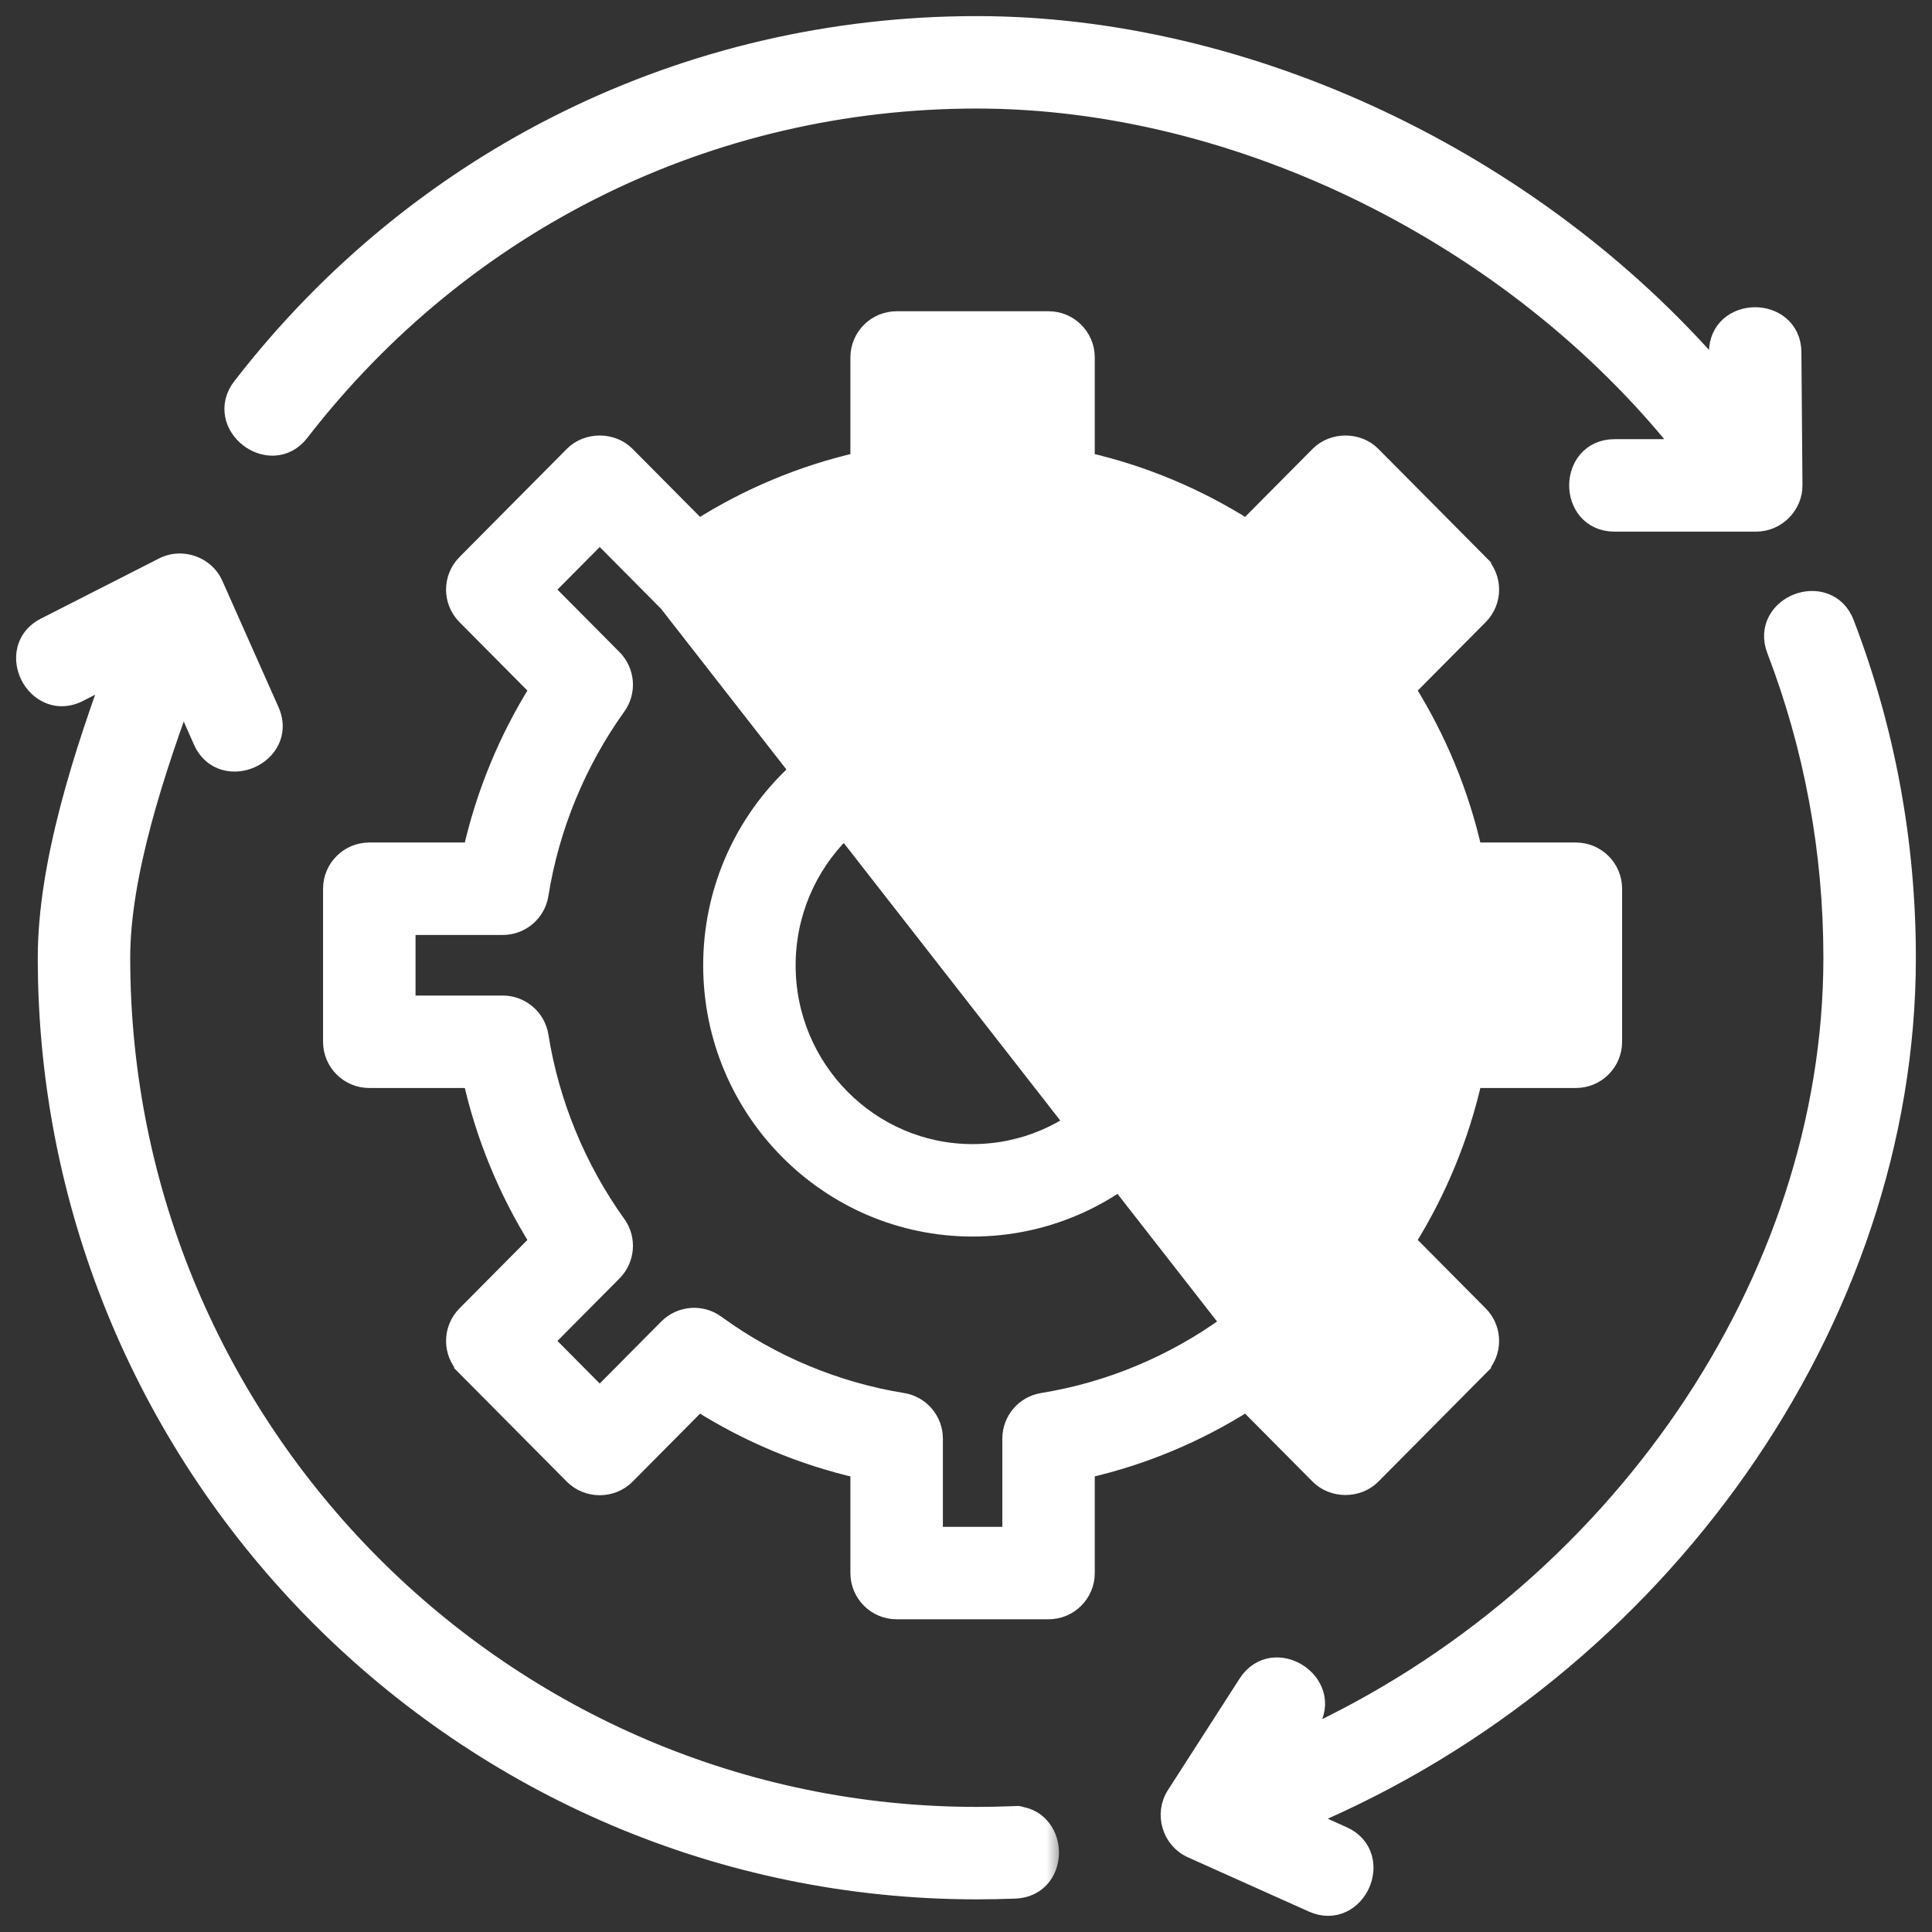 <svg width="60" height="60" viewBox="0 0 60 60" fill="none" xmlns="http://www.w3.org/2000/svg">
<rect x="0" y="0" width="60" height="60" fill="#333333" stroke="none"/>
<path d="M22.088 29.98C22.088 34.485 25.727 38.152 30.205 38.152C34.682 38.152 38.321 34.485 38.321 29.98C38.321 25.476 34.682 21.809 30.205 21.809C25.727 21.809 22.088 25.476 22.088 29.98ZM24.459 29.98C24.459 26.78 27.038 24.18 30.205 24.18C33.371 24.18 35.95 26.78 35.95 29.98C35.95 33.181 33.371 35.781 30.205 35.781C27.038 35.781 24.459 33.181 24.459 29.98Z" fill="white" stroke="white" stroke-width="0.5"/>
<path d="M38.155 41.093L38.155 41.093C38.627 40.75 39.282 40.8 39.694 41.216L39.694 41.216L41.784 43.322L43.449 41.644L41.347 39.525C40.939 39.114 40.887 38.469 41.225 37.999C42.462 36.275 43.292 34.258 43.625 32.167C43.717 31.591 44.213 31.168 44.796 31.168H47.754V28.786H44.796C44.213 28.786 43.717 28.362 43.625 27.787L43.625 27.787C43.293 25.697 42.462 23.68 41.225 21.955C40.888 21.485 40.939 20.84 41.347 20.429L43.449 18.311L41.784 16.633L39.695 18.738C39.695 18.738 39.695 18.738 39.694 18.738C39.282 19.155 38.627 19.206 38.155 18.861C36.445 17.616 34.446 16.781 32.374 16.446L32.374 16.446C31.8 16.353 31.378 15.858 31.378 15.276V12.287H29.032V15.276C29.032 15.857 28.61 16.354 28.035 16.446C25.964 16.781 23.964 17.616 22.255 18.861L38.155 41.093ZM38.155 41.093C36.445 42.338 34.446 43.174 32.374 43.508C31.8 43.601 31.378 44.097 31.378 44.678V47.667H29.032V44.678C29.032 44.097 28.61 43.601 28.035 43.508L28.035 43.508C25.964 43.174 23.965 42.339 22.255 41.093C21.782 40.748 21.128 40.801 20.715 41.216L20.715 41.216L18.625 43.322L16.96 41.644L19.063 39.525C19.471 39.114 19.522 38.469 19.184 37.999L19.184 37.999C17.947 36.275 17.117 34.258 16.784 32.167L16.784 32.167C16.692 31.592 16.196 31.168 15.613 31.168H12.655V28.786H15.613C16.196 28.786 16.693 28.363 16.784 27.787C17.117 25.697 17.947 23.68 19.184 21.955C19.522 21.485 19.471 20.84 19.063 20.429C19.063 20.429 19.063 20.429 19.063 20.429L16.96 18.311L18.625 16.633L20.715 18.738L20.715 18.738M38.155 41.093L20.715 18.738M20.715 18.738C21.128 19.154 21.782 19.206 22.255 18.861L20.715 18.738ZM17.782 45.84L17.782 45.84C18.24 46.3 19.009 46.301 19.466 45.84L21.704 43.584C23.227 44.549 24.911 45.252 26.66 45.654V48.853C26.66 49.508 27.191 50.038 27.846 50.038H32.563C33.218 50.038 33.749 49.507 33.749 48.853V48.852V45.653C35.498 45.252 37.182 44.549 38.705 43.584L40.943 45.839L40.943 45.839C41.392 46.292 42.178 46.292 42.627 45.839L45.962 42.478L45.789 42.307L45.962 42.478C46.421 42.016 46.421 41.271 45.962 40.809L45.962 40.809L43.714 38.544C44.675 37.006 45.376 35.305 45.775 33.539H48.94C49.595 33.539 50.126 33.008 50.126 32.353V27.601C50.126 26.946 49.595 26.415 48.94 26.415H45.775C45.377 24.649 44.675 22.948 43.714 21.41L45.962 19.145L45.962 19.145C46.421 18.683 46.421 17.938 45.962 17.476L45.785 17.652L45.962 17.476L42.627 14.115L42.627 14.115C42.177 13.662 41.392 13.662 40.943 14.115C40.943 14.115 40.943 14.115 40.943 14.115L38.705 16.37C37.182 15.405 35.498 14.702 33.749 14.3V11.101C33.749 10.446 33.218 9.916 32.563 9.916H27.846C27.191 9.916 26.66 10.447 26.66 11.101V14.3C24.911 14.702 23.227 15.405 21.704 16.37L19.466 14.115L19.466 14.115C19.017 13.662 18.232 13.662 17.782 14.115L14.447 17.476L14.447 17.476C13.988 17.938 13.988 18.683 14.447 19.145L14.447 19.145L16.695 21.41C15.733 22.948 15.033 24.649 14.634 26.415H11.469C10.814 26.415 10.283 26.946 10.283 27.601V32.354C10.283 33.009 10.814 33.539 11.469 33.539H14.634C15.032 35.305 15.733 37.007 16.695 38.544L14.447 40.809L14.447 40.809C13.988 41.271 13.988 42.017 14.447 42.479L14.618 42.309L14.447 42.479L17.782 45.84Z" fill="white" stroke="white" stroke-width="0.5"/>
<path d="M55.694 10.934V10.934C55.691 10.563 55.541 10.269 55.307 10.072C55.079 9.879 54.784 9.789 54.499 9.791C54.215 9.793 53.921 9.886 53.695 10.082C53.464 10.284 53.32 10.581 53.323 10.953L53.327 11.528C47.641 4.976 38.819 0.75 30.335 0.75C21.33 0.75 12.995 4.849 7.471 11.995L7.471 11.995C7.244 12.29 7.179 12.614 7.241 12.914C7.301 13.207 7.478 13.459 7.703 13.633C7.929 13.807 8.217 13.915 8.516 13.9C8.822 13.884 9.119 13.74 9.347 13.445L9.347 13.445C14.42 6.883 22.069 3.121 30.335 3.121C38.489 3.121 47.01 7.375 52.212 13.889H50.137C49.765 13.889 49.469 14.036 49.269 14.268C49.074 14.495 48.982 14.789 48.982 15.074C48.982 15.359 49.073 15.653 49.268 15.88C49.468 16.113 49.764 16.26 50.137 16.26H54.541C55.191 16.26 55.733 15.715 55.727 15.065L55.694 10.934Z" fill="white" stroke="white" stroke-width="0.5"/>
<path d="M40.616 56.478C51.559 51.841 59.249 41.031 59.249 29.743C59.249 26.16 58.604 22.661 57.333 19.344C57.2 18.997 56.957 18.773 56.669 18.67C56.387 18.569 56.079 18.588 55.813 18.69C55.547 18.792 55.305 18.982 55.163 19.246C55.017 19.515 54.986 19.845 55.119 20.192L55.119 20.192C56.285 23.237 56.877 26.45 56.877 29.743C56.877 39.818 50.143 49.522 40.434 53.964L40.707 53.54C40.908 53.227 40.944 52.899 40.857 52.605C40.771 52.319 40.574 52.083 40.334 51.929C40.094 51.775 39.797 51.692 39.501 51.733C39.198 51.776 38.914 51.945 38.712 52.258L38.712 52.258L36.48 55.73C36.48 55.73 36.48 55.73 36.48 55.73C36.093 56.332 36.339 57.16 36.993 57.452L40.752 59.138C41.092 59.29 41.423 59.277 41.7 59.147C41.971 59.019 42.174 58.788 42.291 58.528C42.407 58.268 42.444 57.962 42.359 57.676C42.272 57.382 42.062 57.127 41.722 56.975L40.616 56.478Z" fill="white" stroke="white" stroke-width="0.5"/>
<mask id="path-5-outside-1_1323_39" maskUnits="userSpaceOnUse" x="0" y="16.689" width="33" height="43" fill="black">
<rect fill="white" y="16.689" width="33" height="43"/>
<path d="M31.445 56.593C31.077 56.607 30.707 56.615 30.335 56.615C15.563 56.615 3.544 44.56 3.544 29.743C3.544 27.119 4.628 23.842 5.66 21.075L6.483 22.925C6.972 24.024 8.683 23.269 8.193 22.165L6.448 18.241C6.234 17.76 5.639 17.549 5.168 17.788L1.496 19.657C0.423 20.204 1.269 21.87 2.346 21.324L3.856 20.555C2.785 23.437 1.673 26.858 1.673 29.743C1.673 45.592 14.53 58.486 30.335 58.486C30.732 58.486 31.127 58.478 31.52 58.462C32.724 58.412 32.652 56.546 31.445 56.593C31.967 56.572 31.076 56.608 31.445 56.593Z"/>
</mask>
<path d="M31.445 56.593C31.077 56.607 30.707 56.615 30.335 56.615C15.563 56.615 3.544 44.56 3.544 29.743C3.544 27.119 4.628 23.842 5.66 21.075L6.483 22.925C6.972 24.024 8.683 23.269 8.193 22.165L6.448 18.241C6.234 17.76 5.639 17.549 5.168 17.788L1.496 19.657C0.423 20.204 1.269 21.87 2.346 21.324L3.856 20.555C2.785 23.437 1.673 26.858 1.673 29.743C1.673 45.592 14.53 58.486 30.335 58.486C30.732 58.486 31.127 58.478 31.52 58.462C32.724 58.412 32.652 56.546 31.445 56.593C31.967 56.572 31.076 56.608 31.445 56.593Z" fill="white"/>
<path d="M31.445 56.593L31.425 56.093L31.424 56.093L31.445 56.593ZM5.66 21.075L6.117 20.871L5.619 19.753L5.191 20.9L5.66 21.075ZM6.483 22.925L6.026 23.128L6.026 23.129L6.483 22.925ZM8.193 22.165L7.736 22.368L7.736 22.368L8.193 22.165ZM6.448 18.241L5.991 18.444L5.991 18.445L6.448 18.241ZM5.168 17.788L4.942 17.342L4.942 17.342L5.168 17.788ZM1.496 19.657L1.269 19.212L1.269 19.212L1.496 19.657ZM2.346 21.324L2.572 21.77L2.572 21.77L2.346 21.324ZM3.856 20.555L4.325 20.73L4.771 19.529L3.63 20.11L3.856 20.555ZM31.52 58.462L31.541 58.962L31.541 58.962L31.52 58.462ZM31.424 56.093C31.063 56.108 30.7 56.115 30.335 56.115V57.115C30.714 57.115 31.09 57.107 31.465 57.092L31.424 56.093ZM30.335 56.115C15.84 56.115 4.044 44.285 4.044 29.743H3.044C3.044 44.835 15.285 57.115 30.335 57.115V56.115ZM4.044 29.743C4.044 27.222 5.093 24.025 6.128 21.249L5.191 20.9C4.163 23.658 3.044 27.016 3.044 29.743H4.044ZM5.203 21.278L6.026 23.128L6.94 22.722L6.117 20.871L5.203 21.278ZM6.026 23.129C6.206 23.533 6.517 23.795 6.882 23.904C7.233 24.01 7.601 23.964 7.908 23.828C8.215 23.692 8.496 23.45 8.653 23.118C8.816 22.774 8.83 22.367 8.65 21.962L7.736 22.368C7.801 22.515 7.784 22.616 7.75 22.69C7.709 22.775 7.623 22.861 7.503 22.914C7.382 22.968 7.261 22.974 7.169 22.947C7.09 22.923 7.004 22.867 6.939 22.722L6.026 23.129ZM8.65 21.962L6.905 18.038L5.991 18.445L7.736 22.368L8.65 21.962ZM6.905 18.038C6.575 17.295 5.668 16.974 4.942 17.342L5.395 18.234C5.611 18.124 5.894 18.225 5.991 18.444L6.905 18.038ZM4.942 17.342L1.269 19.212L1.723 20.103L5.395 18.233L4.942 17.342ZM1.269 19.212C0.875 19.413 0.629 19.737 0.539 20.107C0.452 20.463 0.517 20.828 0.669 21.127C0.821 21.427 1.078 21.694 1.418 21.833C1.77 21.978 2.177 21.971 2.572 21.77L2.119 20.878C1.976 20.951 1.874 20.94 1.798 20.909C1.71 20.872 1.62 20.791 1.56 20.674C1.501 20.556 1.488 20.436 1.51 20.344C1.53 20.265 1.581 20.175 1.723 20.103L1.269 19.212ZM2.572 21.77L4.083 21.001L3.63 20.11L2.119 20.879L2.572 21.77ZM3.388 20.381C2.318 23.259 1.173 26.758 1.173 29.743H2.173C2.173 26.959 3.252 23.616 4.325 20.73L3.388 20.381ZM1.173 29.743C1.173 45.867 14.253 58.986 30.335 58.986V57.986C14.808 57.986 2.173 45.317 2.173 29.743H1.173ZM30.335 58.986C30.739 58.986 31.141 58.978 31.541 58.962L31.5 57.962C31.114 57.978 30.726 57.986 30.335 57.986V58.986ZM31.541 58.962C31.983 58.943 32.341 58.751 32.578 58.453C32.806 58.166 32.899 57.807 32.886 57.472C32.873 57.136 32.751 56.786 32.501 56.517C32.241 56.238 31.868 56.076 31.425 56.093L31.464 57.092C31.625 57.086 31.714 57.139 31.769 57.199C31.834 57.269 31.882 57.38 31.887 57.511C31.892 57.642 31.854 57.757 31.794 57.832C31.743 57.896 31.659 57.956 31.5 57.962L31.541 58.962ZM31.424 56.093C31.378 56.095 31.35 56.096 31.337 56.097C31.334 56.097 31.331 56.097 31.328 56.097C31.327 56.097 31.325 56.097 31.324 56.097C31.323 56.097 31.32 56.097 31.316 56.098C31.314 56.098 31.312 56.098 31.311 56.098C31.309 56.098 31.305 56.099 31.303 56.099C31.299 56.099 31.29 56.1 31.285 56.101C31.274 56.103 31.238 56.11 31.213 56.116C31.073 56.182 30.87 56.728 31.172 57.063C31.227 57.08 31.299 57.094 31.315 57.095C31.323 57.096 31.335 57.096 31.339 57.096C31.342 57.096 31.347 57.096 31.349 57.096C31.354 57.096 31.357 57.096 31.358 57.096C31.36 57.096 31.361 57.096 31.362 57.096C31.364 57.096 31.366 57.096 31.367 57.096C31.369 57.096 31.37 57.096 31.372 57.096C31.374 57.096 31.378 57.096 31.381 57.096C31.405 57.095 31.467 57.093 31.523 57.09C31.55 57.089 31.577 57.088 31.598 57.087C31.608 57.087 31.617 57.087 31.623 57.086C31.627 57.086 31.63 57.086 31.632 57.086C31.634 57.086 31.635 57.086 31.636 57.086C31.637 57.086 31.638 57.086 31.639 57.086C31.64 57.085 31.642 57.085 31.644 57.085C31.645 57.085 31.648 57.085 31.651 57.085C31.652 57.085 31.655 57.084 31.657 57.084C31.66 57.084 31.666 57.083 31.671 57.083C31.678 57.082 31.703 57.078 31.721 57.075C31.804 57.048 32.112 56.544 31.806 56.125C31.742 56.103 31.66 56.088 31.644 56.087C31.637 56.087 31.626 56.086 31.622 56.086C31.62 56.086 31.615 56.086 31.613 56.086C31.612 56.086 31.61 56.086 31.609 56.086C31.607 56.086 31.605 56.086 31.604 56.086C31.602 56.086 31.6 56.086 31.599 56.086C31.596 56.086 31.593 56.087 31.59 56.087C31.584 56.087 31.574 56.087 31.561 56.088C31.534 56.089 31.491 56.09 31.425 56.093L31.464 57.092C31.529 57.09 31.572 57.088 31.598 57.087C31.611 57.087 31.62 57.086 31.624 57.086C31.627 57.086 31.627 57.086 31.626 57.086C31.626 57.086 31.624 57.086 31.623 57.086C31.622 57.086 31.62 57.086 31.618 57.086C31.617 57.086 31.615 57.086 31.613 57.086C31.612 57.086 31.608 57.086 31.605 57.086C31.601 57.086 31.59 57.086 31.583 57.085C31.567 57.084 31.485 57.069 31.421 57.048C31.115 56.629 31.423 56.124 31.506 56.098C31.524 56.094 31.549 56.09 31.557 56.089C31.561 56.089 31.568 56.088 31.57 56.088C31.572 56.088 31.575 56.088 31.576 56.087C31.579 56.087 31.581 56.087 31.582 56.087C31.584 56.087 31.586 56.087 31.587 56.087C31.587 56.087 31.587 56.087 31.588 56.087C31.588 56.087 31.588 56.087 31.587 56.087C31.586 56.087 31.584 56.087 31.581 56.087C31.575 56.087 31.567 56.088 31.557 56.088C31.537 56.089 31.51 56.09 31.483 56.091C31.427 56.093 31.367 56.096 31.345 56.096C31.342 56.097 31.34 56.097 31.34 56.097C31.339 56.097 31.34 56.097 31.34 56.097C31.341 56.097 31.342 56.097 31.343 56.097C31.344 56.096 31.346 56.096 31.347 56.096C31.349 56.096 31.352 56.096 31.356 56.096C31.358 56.096 31.363 56.097 31.366 56.097C31.37 56.097 31.382 56.097 31.39 56.098C31.406 56.099 31.478 56.112 31.532 56.13C31.835 56.465 31.632 57.011 31.492 57.077C31.467 57.083 31.431 57.09 31.421 57.092C31.415 57.093 31.406 57.094 31.402 57.094C31.4 57.094 31.396 57.095 31.394 57.095C31.393 57.095 31.391 57.095 31.39 57.095C31.386 57.095 31.383 57.096 31.382 57.096C31.381 57.096 31.381 57.096 31.38 57.096C31.38 57.096 31.38 57.096 31.383 57.096C31.394 57.095 31.419 57.094 31.465 57.092L31.424 56.093Z" fill="white" mask="url(#path-5-outside-1_1323_39)"/>
</svg>
